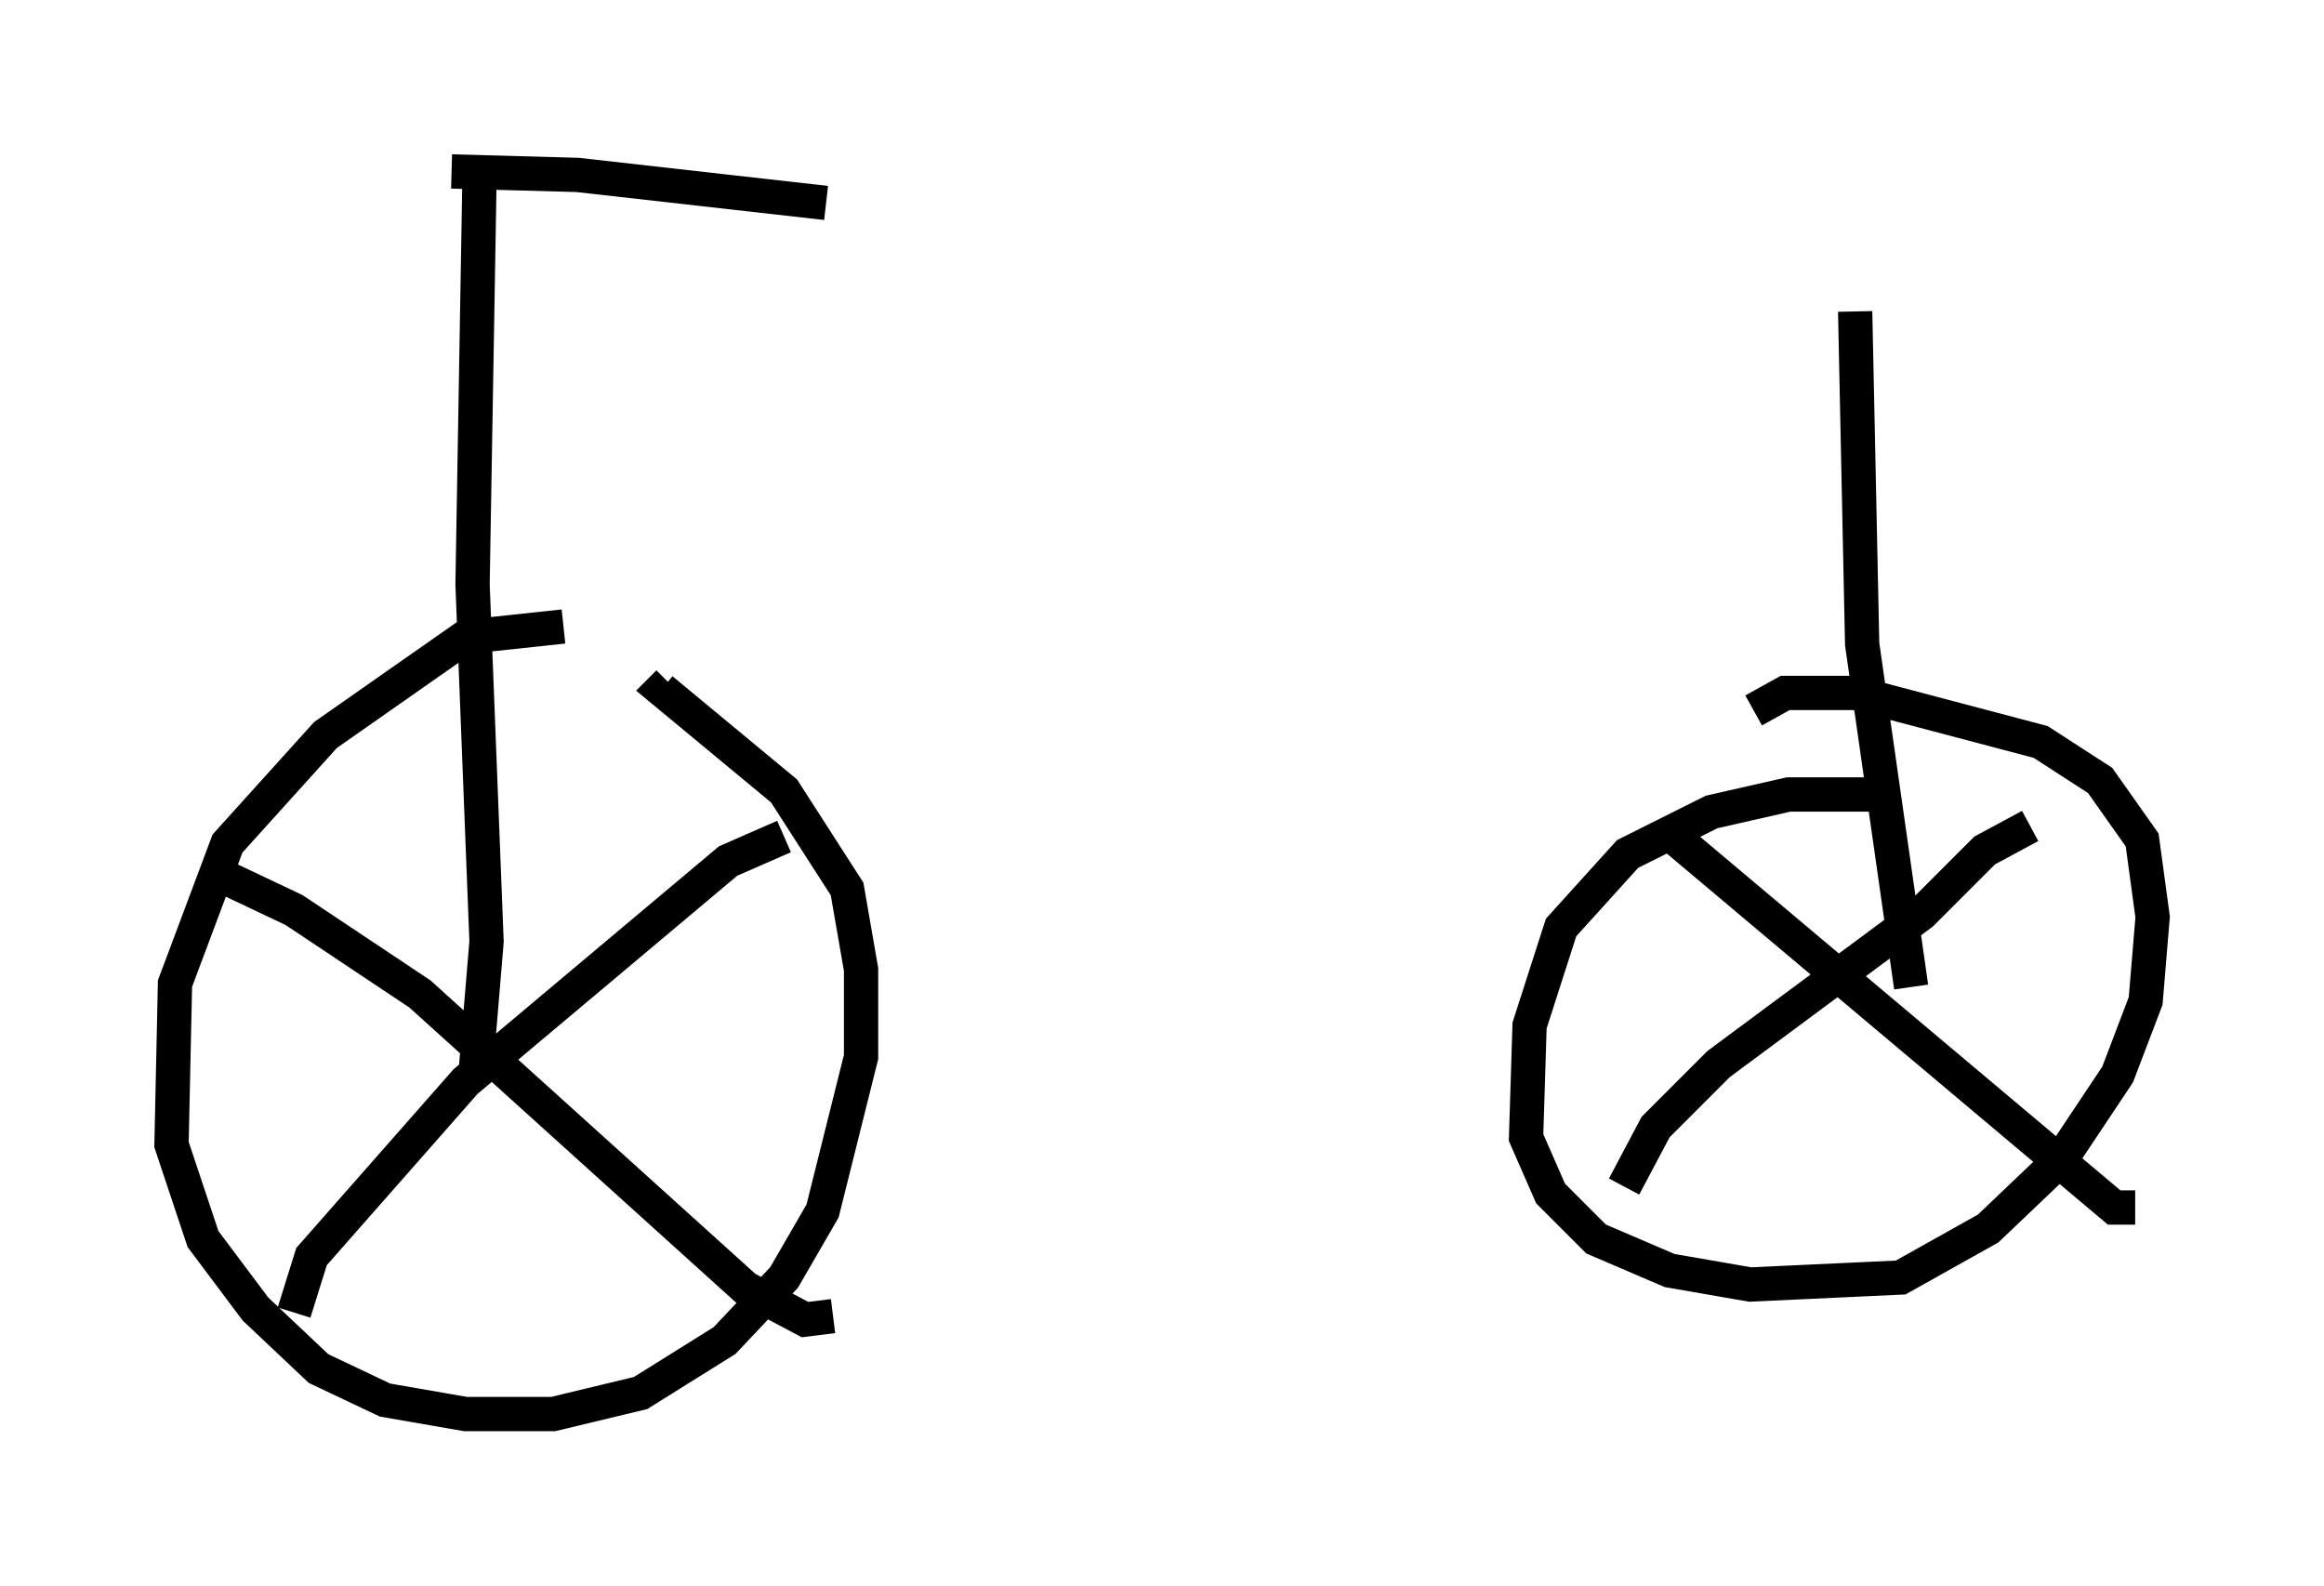 <?xml version="1.0" encoding="utf-8" ?>
<svg baseProfile="full" height="46.24" version="1.1" width="67.78" xmlns="http://www.w3.org/2000/svg" xmlns:ev="http://www.w3.org/2001/xml-events" xmlns:xlink="http://www.w3.org/1999/xlink"><defs /><rect fill="white" height="46.24" width="67.78" x="0" y="0" /><path d="M16.944, 18.781 m-0.51, -0.51 l-2.858, 0.306 -4.083, 2.858 l-2.858, 3.165 -1.531, 4.083 l-0.102, 4.696 0.919, 2.756 l1.531, 2.042 1.838, 1.735 l1.94, 0.919 2.348, 0.408 l2.552, 0.0 2.552, -0.613 l2.45, -1.531 1.735, -1.838 l1.123, -1.94 1.123, -4.492 l0.0, -2.552 -0.408, -2.348 l-1.838, -2.858 -3.573, -2.96 l0.204, -0.204 m35.321, 3.267 l-2.654, 0.0 -2.246, 0.51 l-2.45, 1.225 -1.94, 2.144 l-0.919, 2.858 -0.102, 3.267 l0.715, 1.633 1.327, 1.327 l2.144, 0.919 2.348, 0.408 l4.39, -0.204 2.552, -1.429 l2.144, -2.042 1.633, -2.45 l0.817, -2.144 0.204, -2.45 l-0.306, -2.246 -1.225, -1.735 l-1.735, -1.123 -5.41, -1.429 l-2.042, 0.0 -0.919, 0.51 m-2.348, 3.675 l12.863, 10.821 0.613, 0.0 m-3.063, -11.127 l-1.327, 0.715 -1.838, 1.838 l-5.921, 4.39 -1.838, 1.838 l-0.919, 1.735 m-40.732, -8.983 l1.94, 0.919 3.675, 2.45 l9.494, 8.575 1.735, 0.919 l0.817, -0.102 m-1.429, -13.986 l-1.633, 0.715 -7.656, 6.431 l-4.492, 5.104 -0.51, 1.633 m5.308, -7.146 l0.306, -3.675 -0.408, -10.413 l0.204, -11.944 m41.753, 23.684 l-1.429, -10.004 -0.204, -9.698 m-40.936, -4.083 l3.675, 0.102 7.248, 0.817 " fill="none" stroke="black" stroke-width="1" /></svg>